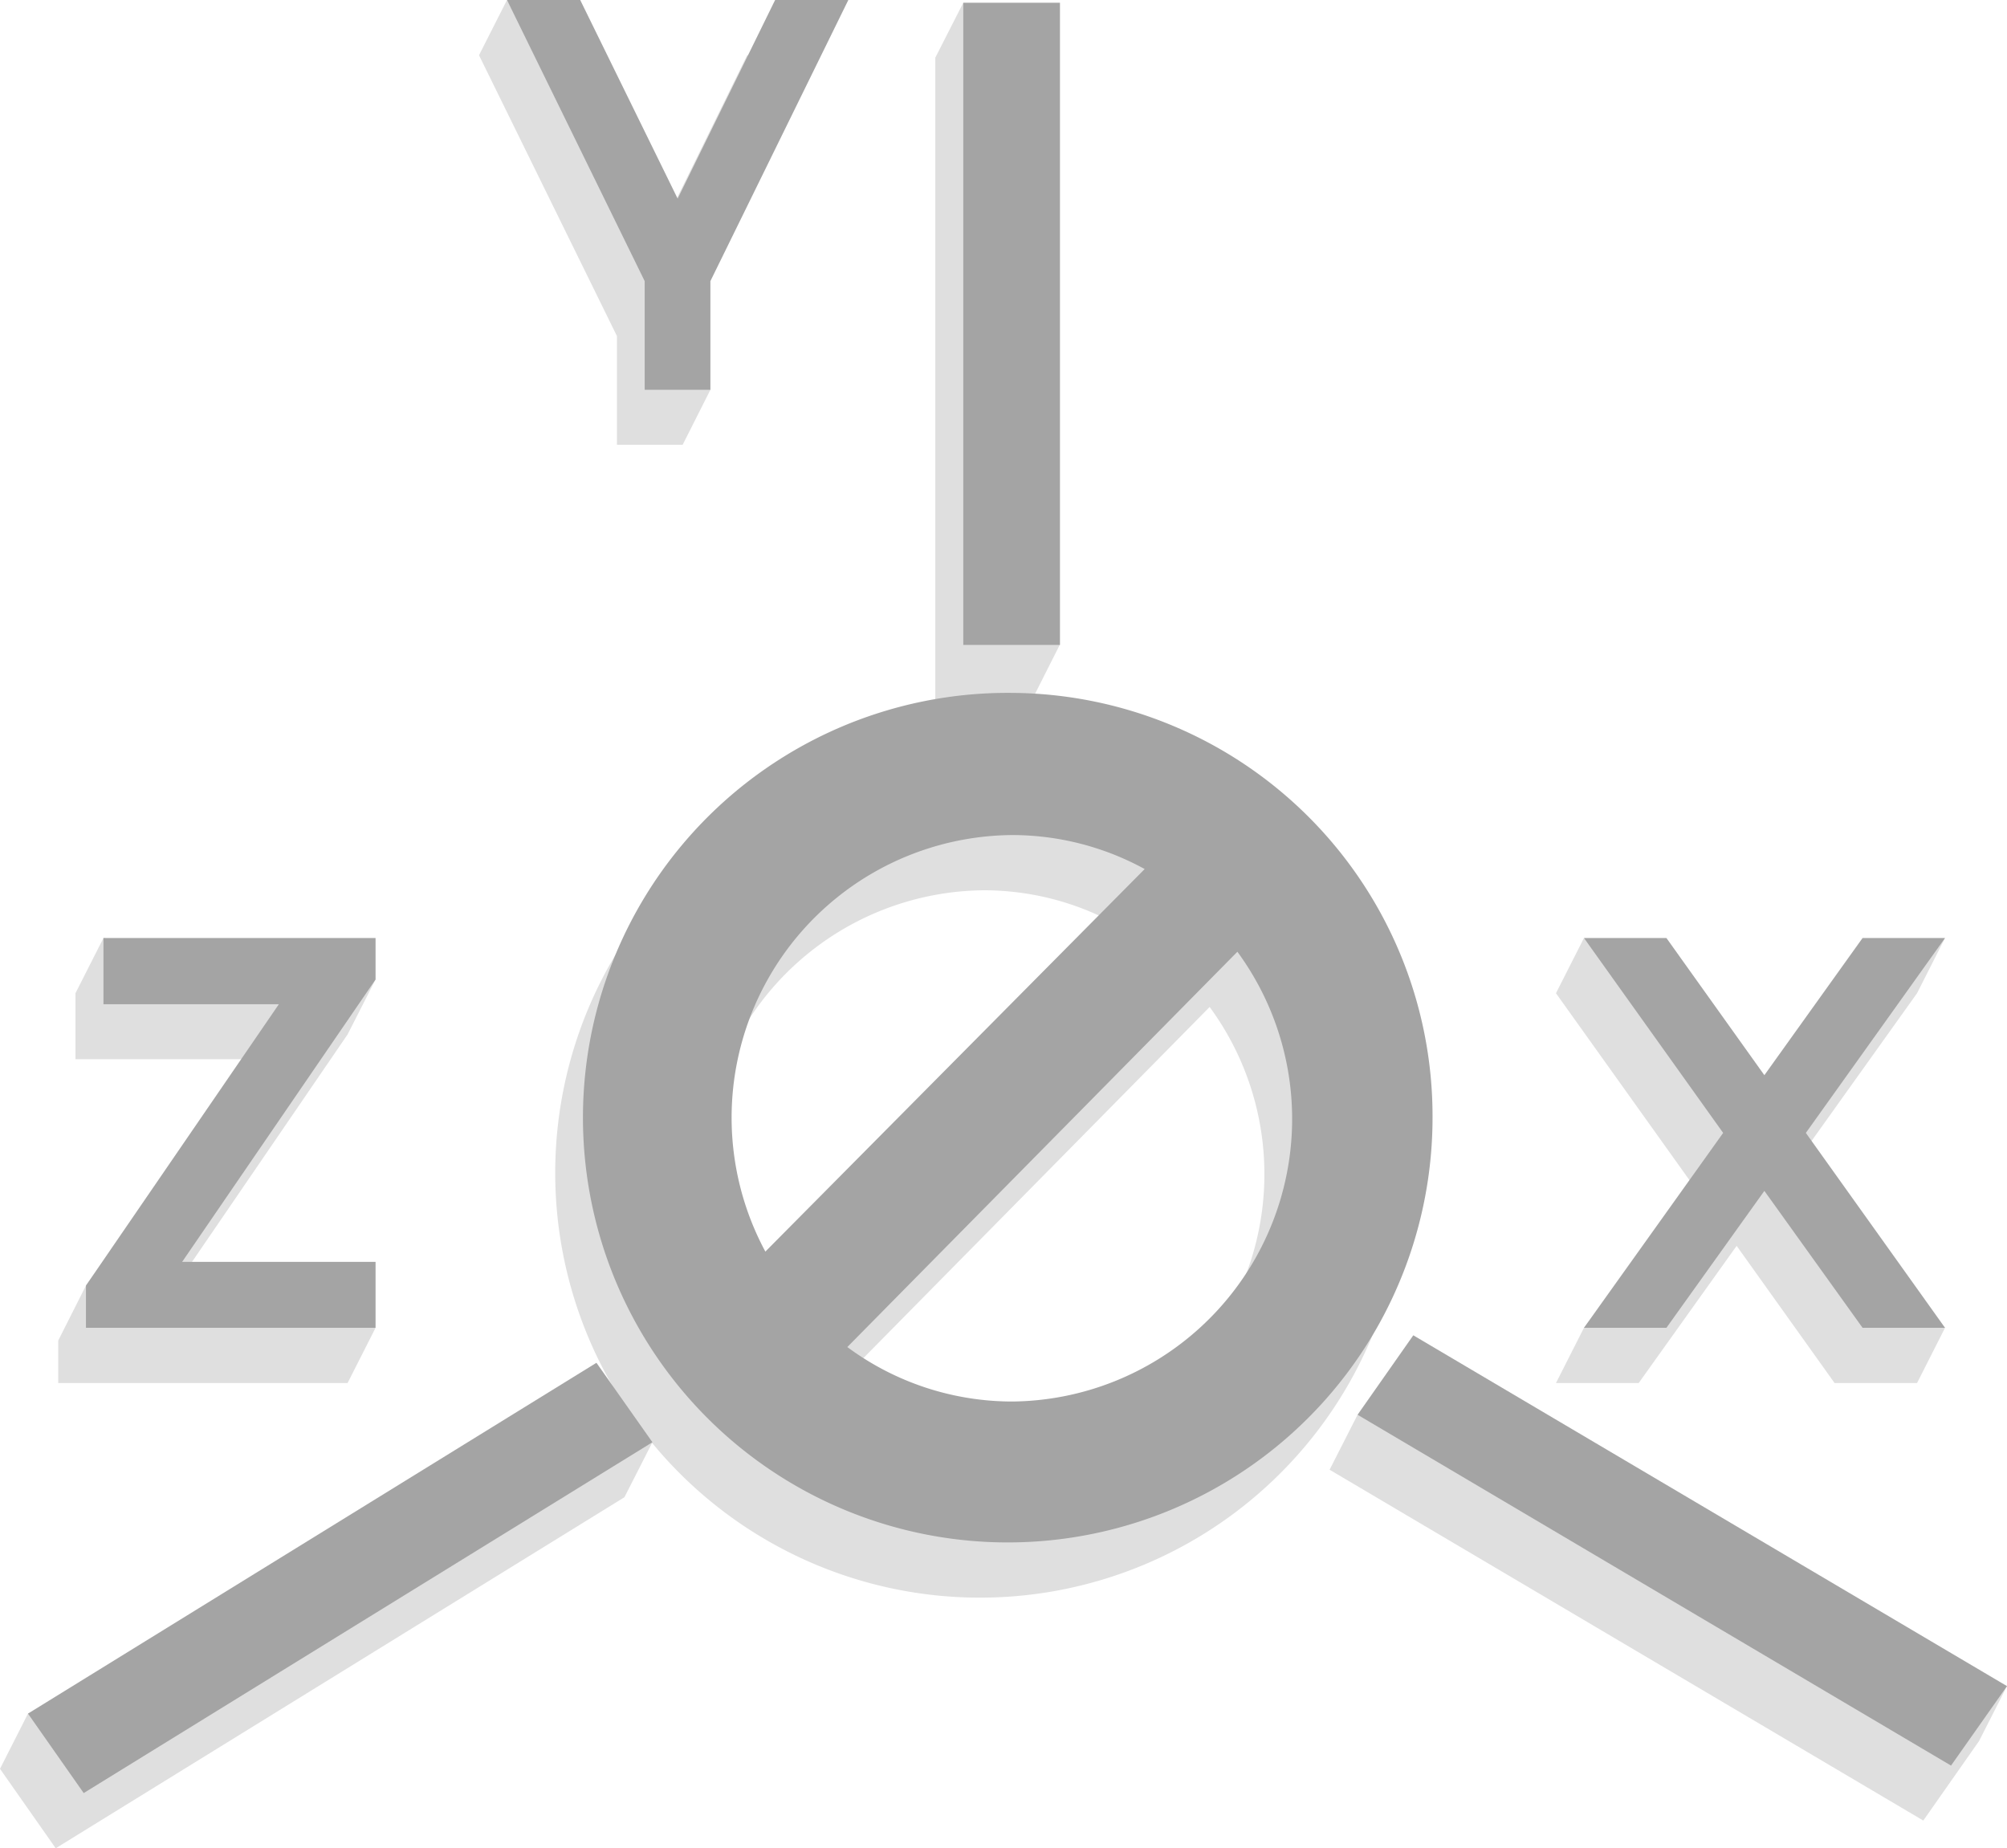 <svg xmlns="http://www.w3.org/2000/svg" viewBox="0 0 80.32 73.97"><defs><style>.cls-1{fill:#dfdfdf;}.cls-2{fill:#a4a4a4;}</style></defs><g id="Layer_2" data-name="Layer 2"><g id="Layer_1-2" data-name="Layer 1"><polygon class="cls-1" points="29.9 2.21 26 10.15 20.29 0 19.17 2.21 24.69 13.45 24.69 17.8 27.32 17.8 28.43 15.6 27.32 13.45 32.83 2.21 29.9 2.21"/><polygon class="cls-1" points="15.03 39.2 4.14 37.54 3.02 39.75 3.02 42.39 10.04 42.39 3.44 51.45 2.33 53.65 2.33 55.35 13.91 55.35 15.03 53.14 6.18 52.7 13.91 41.4 15.03 39.2"/><polygon class="cls-1" points="76.72 39.75 77.84 37.54 69.5 45.24 63.39 37.54 62.27 39.75 67.84 47.55 63.39 53.14 62.27 55.35 65.58 55.35 69.5 49.86 73.42 55.35 76.72 55.35 77.84 53.14 71.15 47.55 76.72 39.75"/><polygon class="cls-1" points="38.55 0.11 37.43 2.31 37.43 28.01 41.3 28.01 42.41 25.81 38.55 0.11"/><polygon class="cls-1" points="0 70.79 2.23 73.97 24.99 59.92 26.11 57.72 1.12 68.58 0 70.79"/><polygon class="cls-1" points="54.33 56.62 53.21 58.82 76.97 72.86 79.2 69.68 80.32 67.48 54.33 56.62"/><path class="cls-1" d="M39.36,29.94a17,17,0,1,0,16.86,17A16.94,16.94,0,0,0,39.36,29.94ZM29.51,52.3a11.31,11.31,0,0,1,9.85-16.67A11,11,0,0,1,44.69,37Zm18.9-12a11.31,11.31,0,0,1-9,18,11,11,0,0,1-6.6-2.18Z"/><polygon class="cls-2" points="31.02 0 27.12 7.95 23.22 0 20.29 0 25.8 11.25 25.8 15.6 28.43 15.6 28.43 11.25 33.95 0 31.02 0"/><polygon class="cls-2" points="15.03 37.54 4.14 37.54 4.14 40.19 11.16 40.19 3.44 51.45 3.44 53.14 15.03 53.14 15.03 50.5 7.29 50.5 15.03 39.2 15.03 37.54"/><polygon class="cls-2" points="77.84 37.54 74.54 37.54 70.61 43.03 66.69 37.54 63.39 37.54 68.96 45.34 63.39 53.14 66.69 53.14 70.61 47.66 74.54 53.14 77.84 53.14 72.27 45.34 77.84 37.54"/><rect class="cls-2" x="38.55" y="0.11" width="3.87" height="25.7"/><polygon class="cls-2" points="1.12 68.58 3.35 71.76 26.11 57.72 23.87 54.54 1.12 68.58"/><polygon class="cls-2" points="56.56 53.44 54.33 56.62 78.08 70.66 80.32 67.48 56.56 53.44"/><path class="cls-2" d="M40.48,27.73a17,17,0,1,0,16.85,17A16.94,16.94,0,0,0,40.48,27.73ZM30.63,50.09a11.31,11.31,0,0,1,9.85-16.67,11.05,11.05,0,0,1,5.33,1.36Zm18.89-12a11.31,11.31,0,0,1-9,18,11.1,11.1,0,0,1-6.61-2.18Z"/></g></g></svg>
